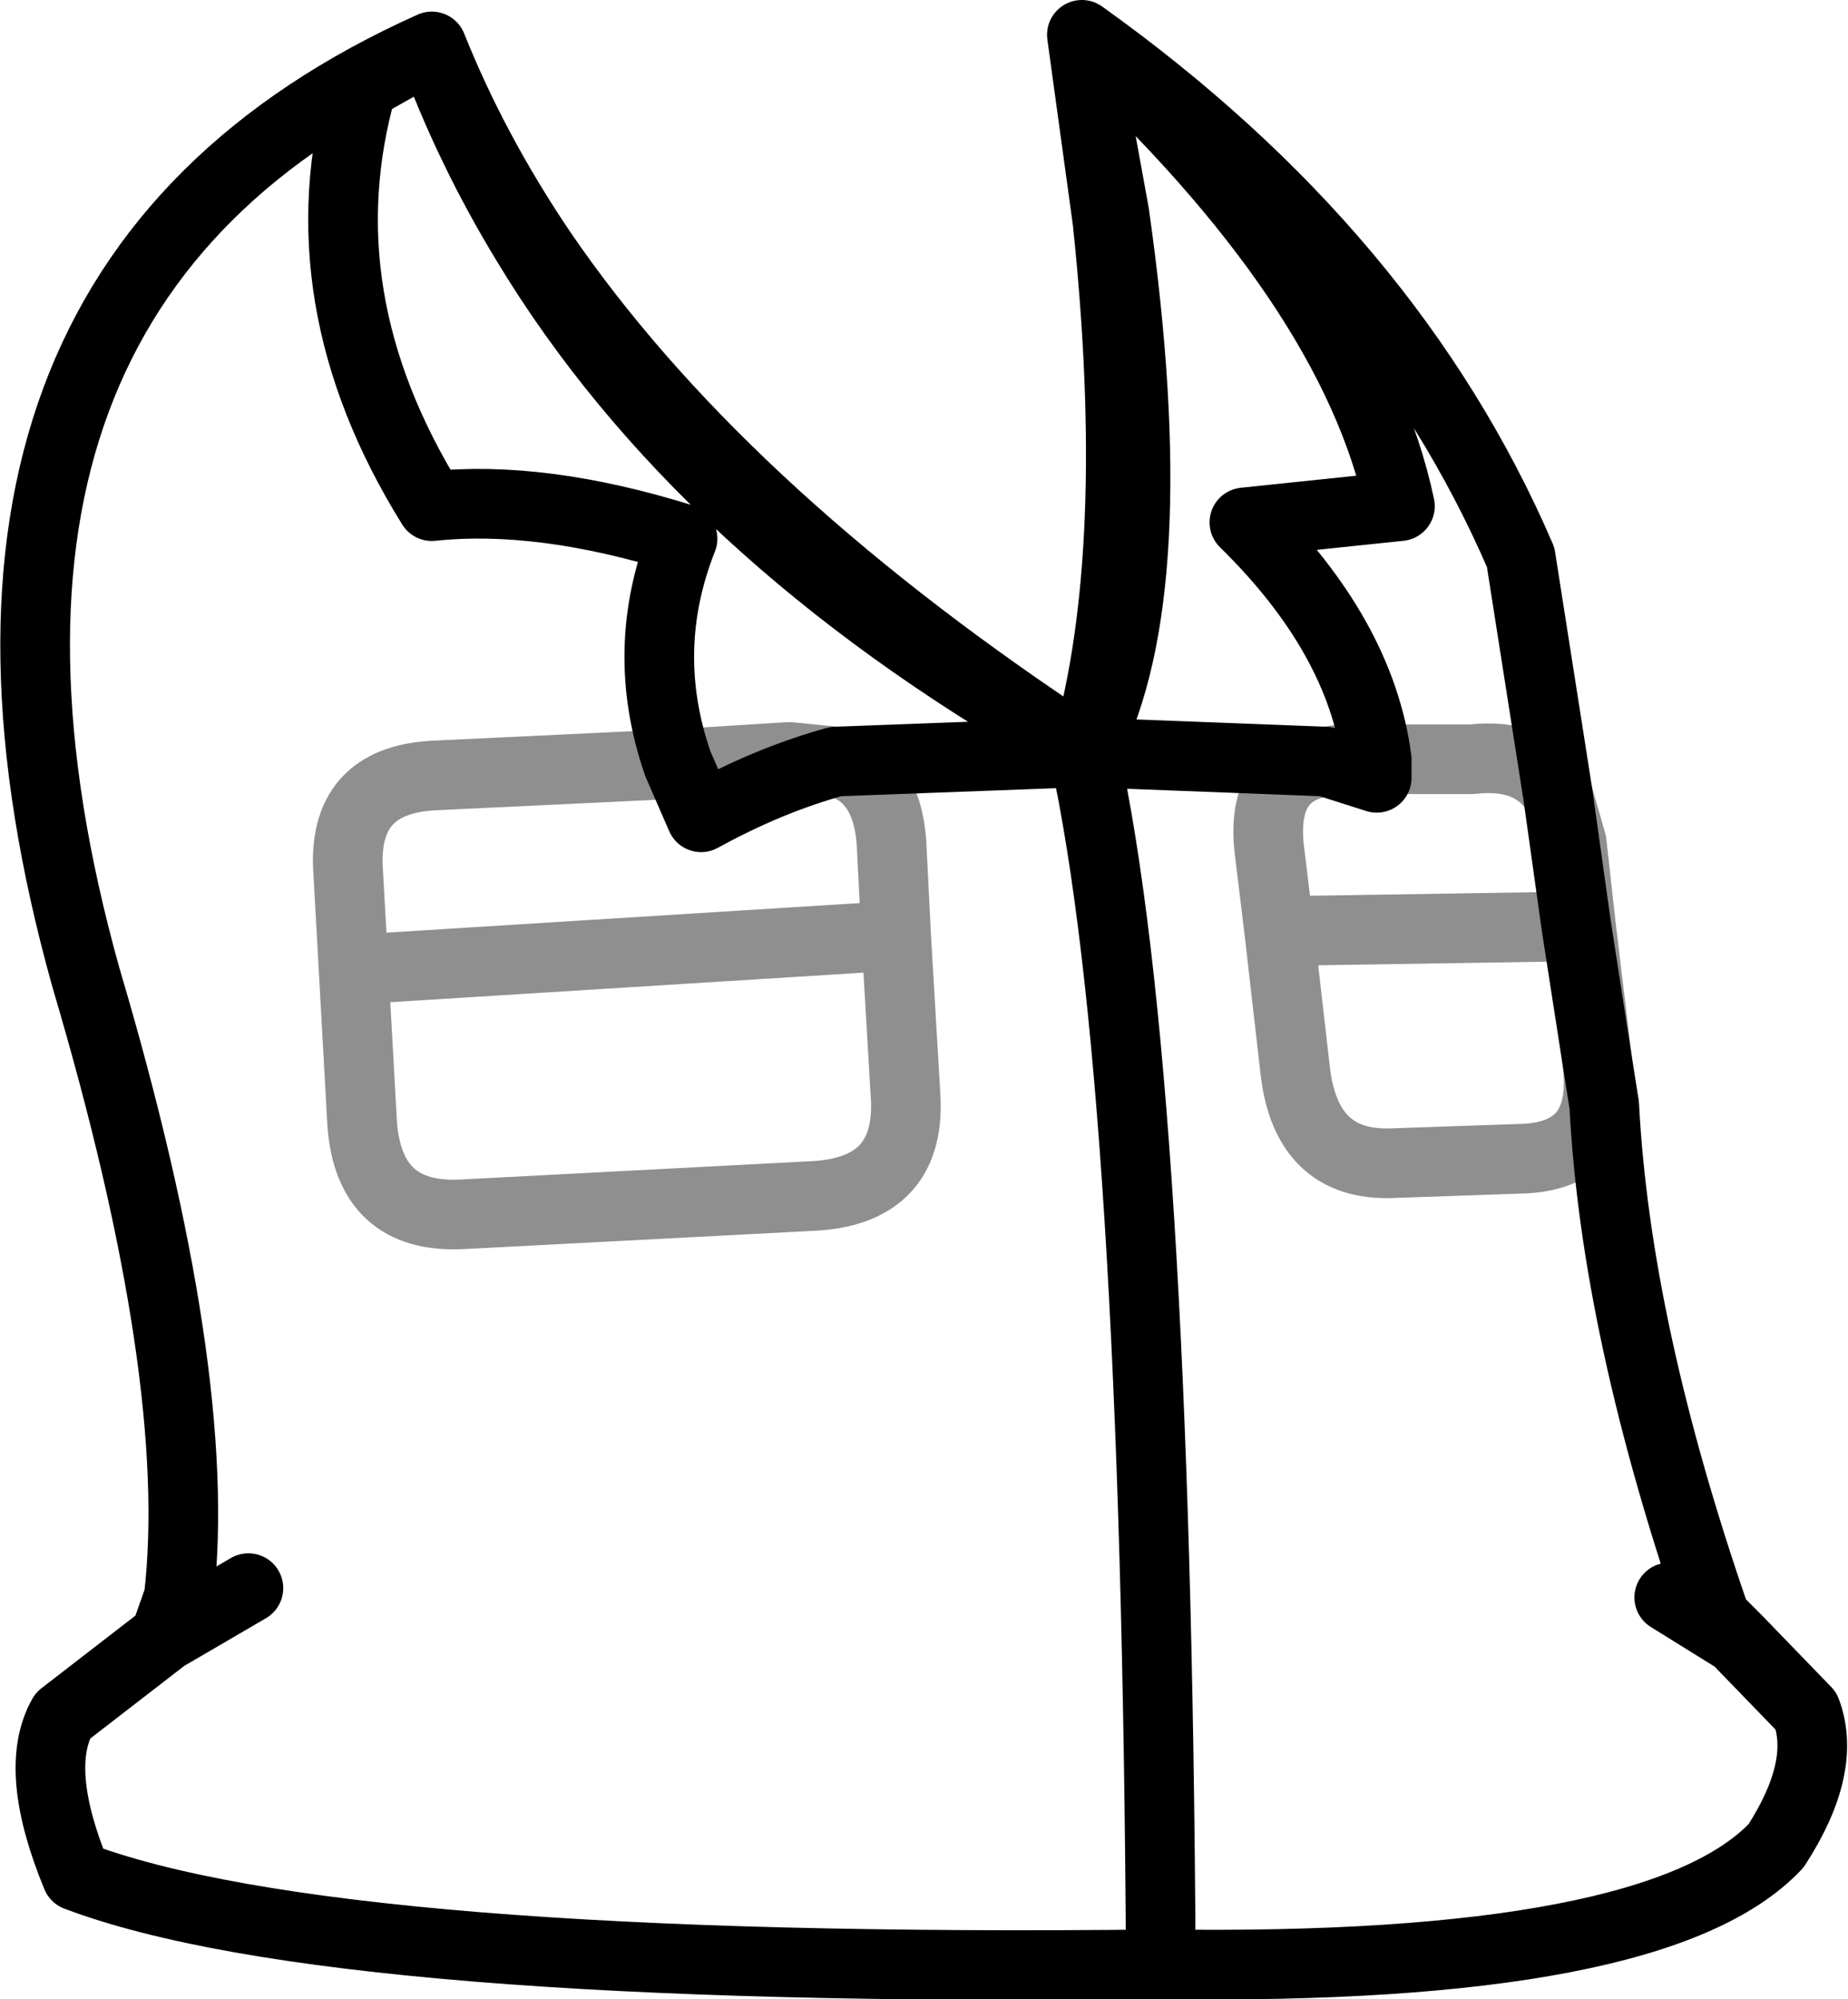 <?xml version="1.0" encoding="UTF-8" standalone="no"?>
<svg xmlns:xlink="http://www.w3.org/1999/xlink" height="43.05px" width="39.8px" xmlns="http://www.w3.org/2000/svg">
  <g transform="matrix(1.0, 0.0, 0.0, 1.0, 19.9, 21.55)">
    <path d="M3.95 -16.8 L4.1 -16.95 3.4 -20.8 3.95 -16.8 Q4.7 -9.7 3.5 -5.45 5.25 -8.85 4.1 -16.95 M3.5 -5.45 L3.45 -5.4 3.45 -5.35 8.65 -5.15 9.75 -4.8 9.75 -5.2 Q9.4 -7.85 6.9 -10.3 L10.25 -10.65 Q9.25 -15.4 3.4 -20.8 10.05 -16.05 12.85 -9.55 L13.65 -4.45 14.05 -1.6 14.5 1.3 14.65 2.25 Q14.9 7.1 17.05 13.3 L17.5 13.75 19.0 15.3 Q19.45 16.5 18.35 18.2 15.8 20.9 5.1 20.75 -12.7 20.95 -18.25 18.85 -19.2 16.55 -18.55 15.4 L-16.35 13.7 -16.05 12.85 Q-15.5 8.1 -18.05 -0.5 -22.2 -15.35 -10.6 -20.55 -9.7 -18.3 -8.25 -16.15 -4.5 -10.65 3.0 -5.65 L3.45 -5.4 M3.0 -5.65 L3.45 -5.35 -1.9 -5.15 Q-3.35 -4.75 -4.8 -3.95 L-5.3 -5.1 Q-6.15 -7.55 -5.2 -9.95 -8.25 -10.9 -10.6 -10.65 -13.4 -15.15 -12.1 -19.7 L-10.6 -20.55 Q-9.8 -18.35 -8.55 -16.3 L-8.25 -16.15 M17.5 13.75 L16.05 12.85 M3.45 -5.35 Q5.0 1.7 5.1 20.75 M-16.35 13.7 L-14.55 12.65 M-8.55 -16.3 Q-4.8 -10.1 3.0 -5.65" fill="none" stroke="#000000" stroke-linecap="round" stroke-linejoin="round" stroke-width="1.5"/>
    <path d="M8.65 -5.15 L9.0 -5.2 9.75 -5.2 11.8 -5.2 Q13.1 -5.35 13.65 -4.45 L13.95 -3.4 14.15 -1.6 14.5 1.3 Q14.75 3.3 12.95 3.4 L10.05 3.5 Q8.25 3.55 8.0 1.55 L7.65 -1.5 7.45 -3.15 Q7.2 -4.95 8.65 -5.15 M-1.9 -5.15 Q-0.8 -4.85 -0.7 -3.4 L-0.6 -1.4 -0.4 2.0 Q-0.25 4.05 -2.3 4.2 L-9.95 4.6 Q-11.95 4.7 -12.1 2.65 L-12.4 -2.75 Q-12.55 -4.75 -10.55 -4.85 L-5.3 -5.1 -2.9 -5.25 -1.9 -5.15 M14.05 -1.6 L14.15 -1.6 M7.65 -1.5 L14.05 -1.6 M-11.8 -0.7 L-0.6 -1.4" fill="none" stroke="#000000" stroke-linecap="round" stroke-linejoin="round" stroke-opacity="0.439" stroke-width="1.5"/>
  </g>
</svg>
